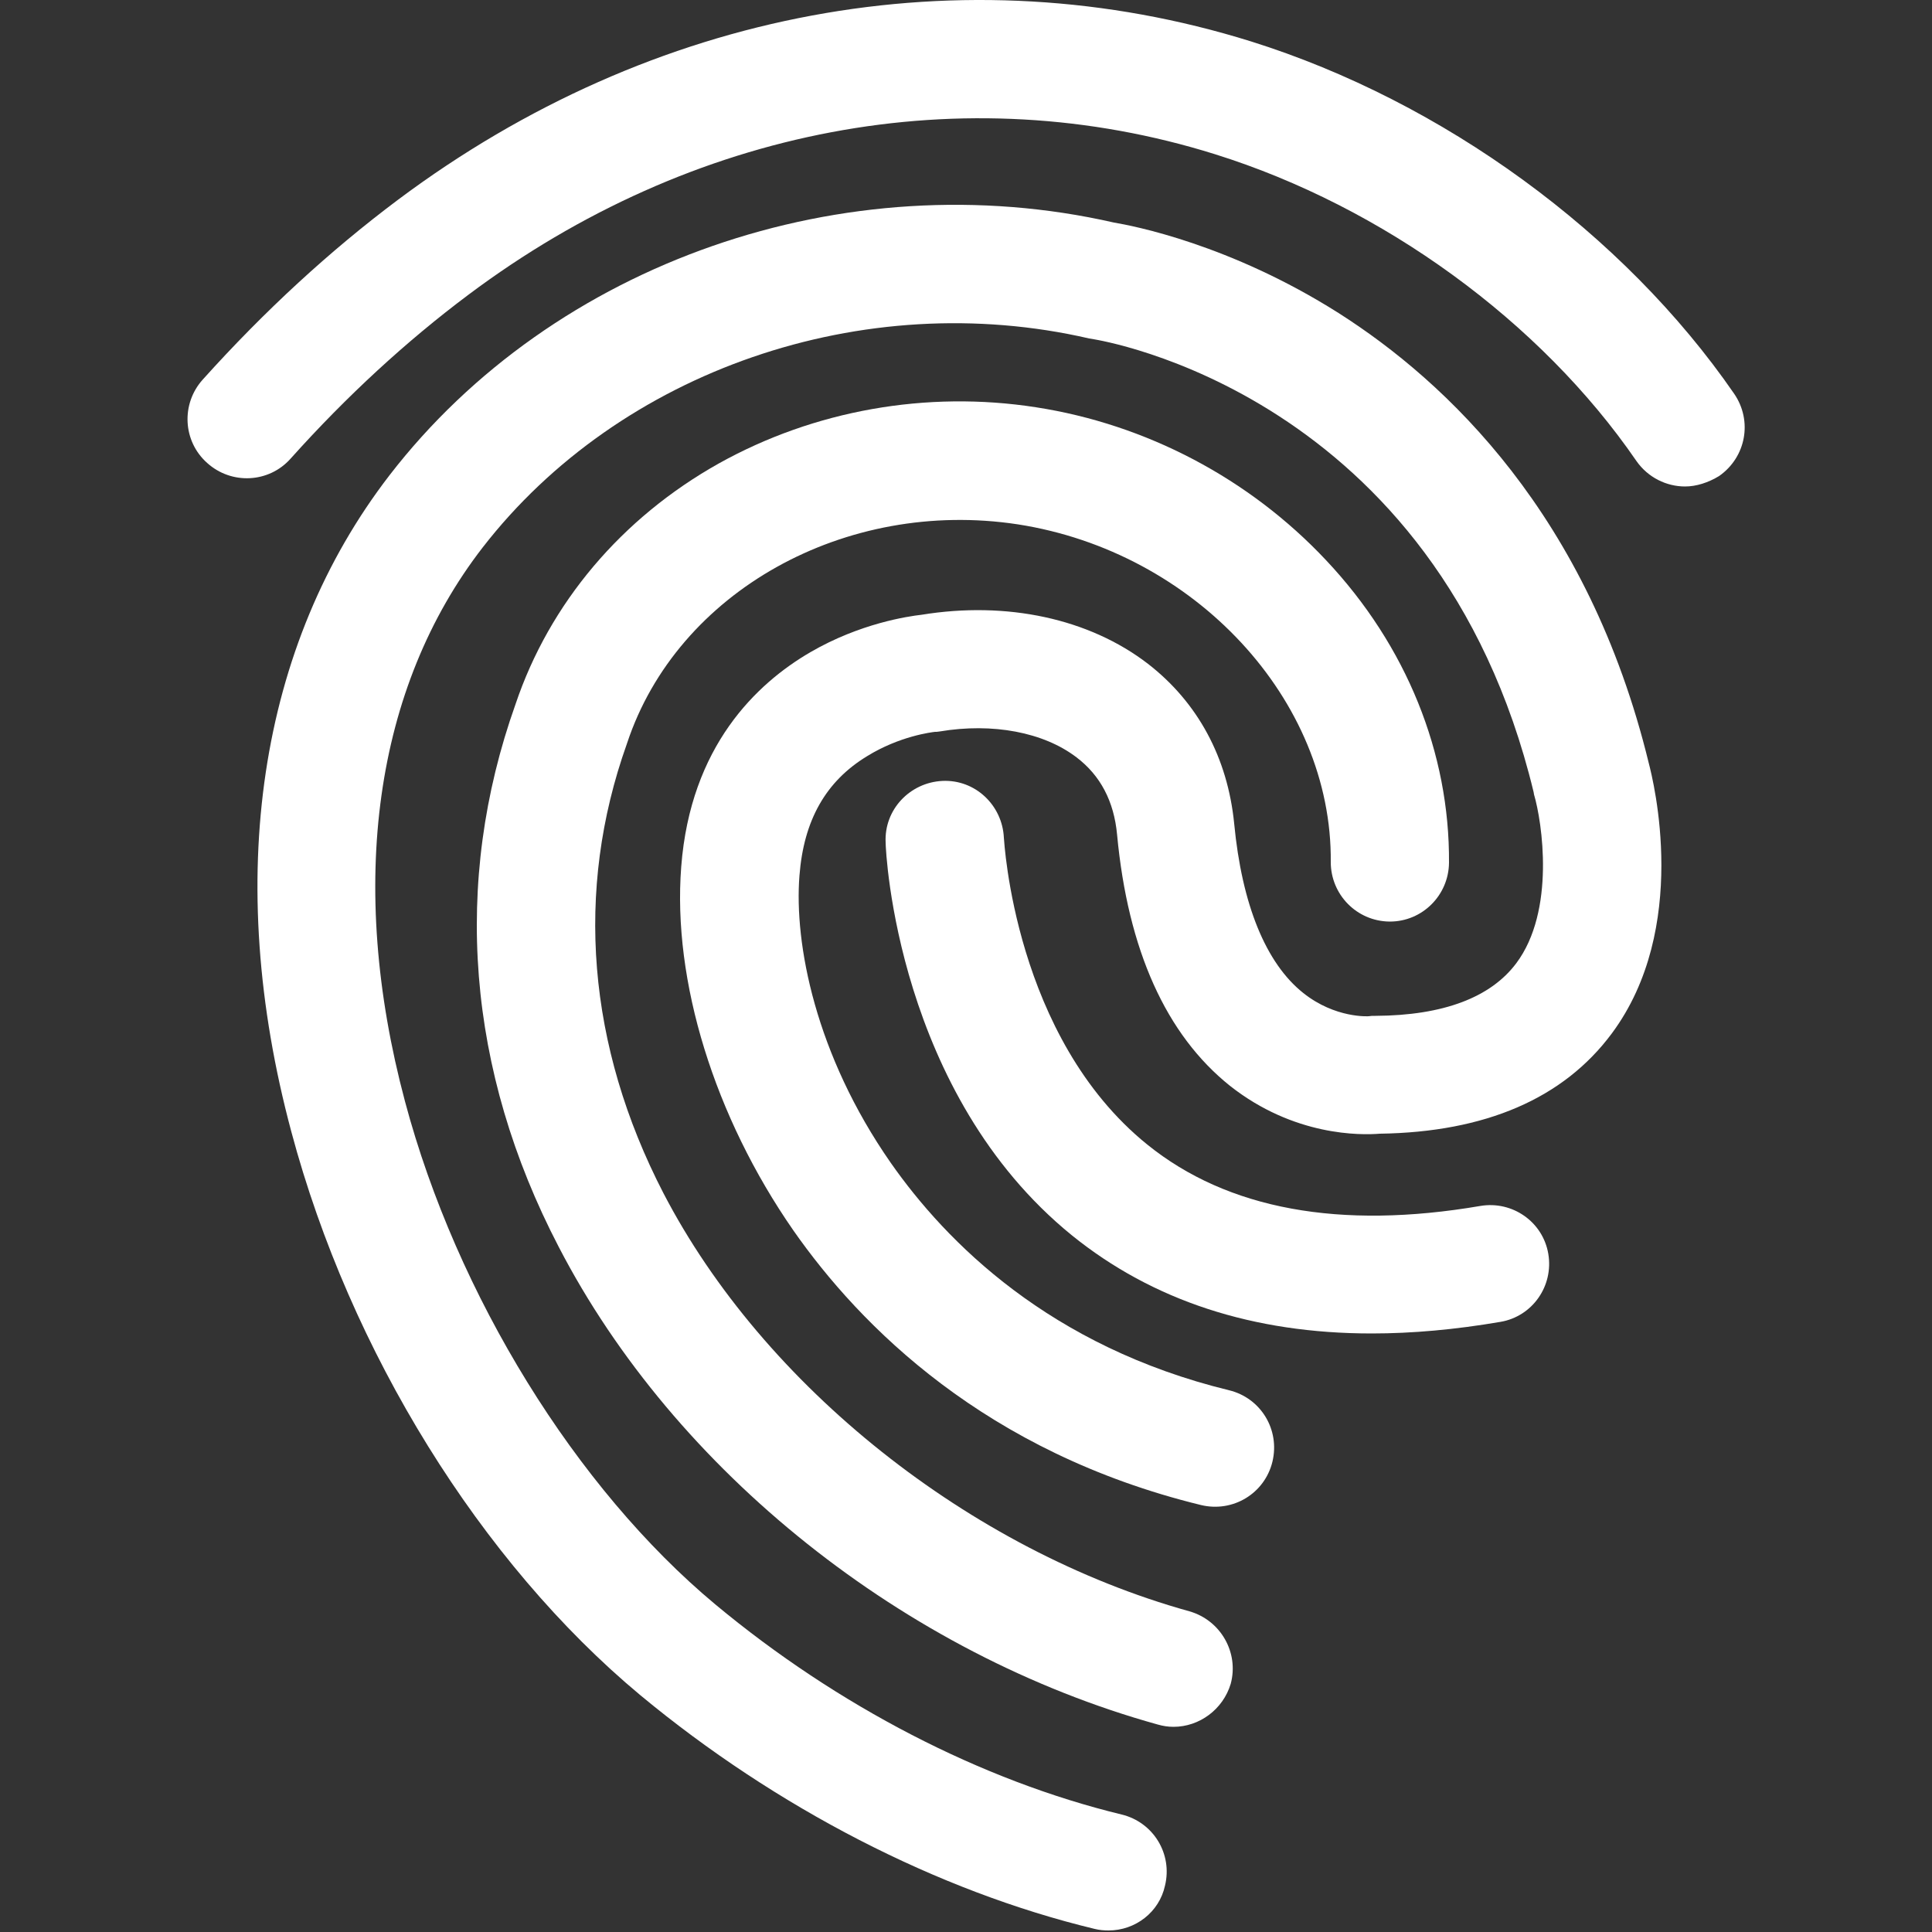 <?xml version="1.0" encoding="UTF-8"?>
<!-- Generator: Adobe Illustrator 24.3.0, SVG Export Plug-In . SVG Version: 6.00 Build 0)  -->
<svg xmlns="http://www.w3.org/2000/svg" xmlns:xlink="http://www.w3.org/1999/xlink" version="1.1" id="Capa_1" x="0px" y="0px" viewBox="0 0 500 500" style="enable-background:new 0 0 500 500;" xml:space="preserve">
<rect x="0" y="0" width="500" height="500" fill="#333333" stroke="none"/>
<style type="text/css">
	.st0{fill:#006AFF;}
</style>
<desc>Created with sketchtool.</desc>
<g id="Page-1">
	<g id="Sábana-de-iconos-Copy" transform="translate(-875, -1522)">
		<g id="ic_fingerprint_regular" transform="translate(877, 1522)">
			<g id="Stroke-1">
				<path class="st0" d="M434.1,125.9c-4.8,0-9.6-2.3-12.6-6.6c-24.8-36.1-65.6-65.8-109.1-79.4c-64.9-20.3-135.3-7-193.2,36.4      c-15.9,11.9-31.4,26.1-46,42.4c-5.6,6.3-15.3,6.8-21.6,1.1c-6.3-5.6-6.8-15.3-1.1-21.6C66.5,80.4,83.5,64.8,101,51.7      c65.9-49.3,146.3-64.2,220.7-41c49.8,15.6,96.5,49.7,125.1,91.2c4.8,7,3.1,16.4-3.9,21.3C440.1,124.9,437,125.9,434.1,125.9z" style="fill: #ffffff;"/>
			</g>
			<g id="Stroke-3">
				<path class="st0" d="M284.9,499.6c-1.2,0-2.4-0.1-3.6-0.4c-40.7-9.8-82.5-31.4-117.6-60.5c-41.3-34.4-75.1-88.9-90.3-145.8      c-17.6-65.6-8.5-125.9,25.4-169.9c42.5-55.1,117.8-81.3,187.5-65.4c4.8,0.8,30,5.6,58.1,23.4c28,17.8,64.7,52.4,80.3,116.5      c1.2,4.6,10.7,42.7-9.6,70c-12.5,16.8-32.7,25.5-60,25.9c-4.9,0.4-22.2,0.7-38.8-12.4c-16.5-13.2-26.4-35.1-29.2-65      c-0.8-8.6-4.3-15.3-10.5-20c-8.5-6.5-21.7-9-35.4-6.7l-0.8,0.1H240c-0.9,0.1-9.2,1.1-17.6,6.3c-10.7,6.5-16.4,16.6-17.5,30.9      c-1.4,17.6,4.1,46.3,23.6,74.3c14.4,20.6,41.2,47.6,87.6,58.9c8.2,2,13.2,10.2,11.2,18.5c-2,8.2-10.2,13.2-18.5,11.2      c-55.7-13.6-88.1-46.2-105.5-71.1c-20.4-29.4-31.3-64.5-29-94.1c2.4-31.2,19.5-47.4,33.4-55.5c12.9-7.5,25.3-9.3,28.8-9.7      c22.1-3.6,43.4,1,58.6,12.7c12.9,10,20.6,24.3,22.3,41.3c2,21,8.2,36.2,17.9,43.9c8.3,6.6,16.9,6,16.9,6l0.9-0.1h0.9      c17.6-0.1,29.8-4.8,36.4-13.6c10.2-13.6,6.7-36.6,4.6-43.7l-0.1-0.6c-25-103.5-112.9-117-113.8-117.2l-0.6-0.1l-0.6-0.1      c-58.5-13.5-121.5,8.3-157,54.1c-28,36.2-35.1,87.1-20.1,143.3c13.4,50.3,44.3,100.2,80.3,130.2c31.6,26.3,68.9,45.6,105.2,54.4      c8.2,2,13.2,10.2,11.2,18.4C298,494.9,291.8,499.6,284.9,499.6z" style="fill: #ffffff;"/>
			</g>
			<g id="Stroke-5">
				<path class="st0" d="M301.7,446.9c-1.4,0-2.7-0.2-4.1-0.6c-65.5-18.2-124.9-65.5-155-123.6c-23.8-45.7-27.6-94.3-11.2-140.4      c8.8-26.2,27.5-48.3,52.7-62.4c24.6-13.7,53.7-18.9,82-14.5c28.5,4.4,55.2,18.4,75.1,39.6c20.8,22.1,32,49.9,31.8,78.3      c-0.1,8.4-6.9,15.2-15.3,15.2c-0.1,0-0.1,0-0.1,0c-8.5-0.1-15.2-7-15.2-15.4c0.4-42-35.2-80.3-81-87.4      c-44.6-6.8-88.1,17.4-101.1,56.6l-0.1,0.3c-13.5,37.9-10.2,78.1,9.5,116.2c25.9,49.9,79.3,92.4,136.1,108.2      c8.1,2.3,12.9,10.7,10.7,18.8C314.5,442.4,308.4,446.9,301.7,446.9z" style="fill: #ffffff;"/>
			</g>
			<g id="Stroke-7">
				<path class="st0" d="M353,345.1c-30.7,0-56.7-8.5-77.6-25.4c-45.2-36.7-48.2-99.1-48.2-101.7c-0.4-8.5,6.3-15.5,14.7-15.9      c8.5-0.4,15.5,6.3,15.9,14.7c0.1,0.8,2.7,51.6,37.1,79.4c20.8,16.8,49.9,22.1,86.2,15.9c8.3-1.4,16.2,4.1,17.6,12.4      s-4.1,16.2-12.4,17.6C374.6,344.1,363.5,345.1,353,345.1z" style="fill: #ffffff;"/>
			</g>
		</g>
	</g>
</g>
</svg>
